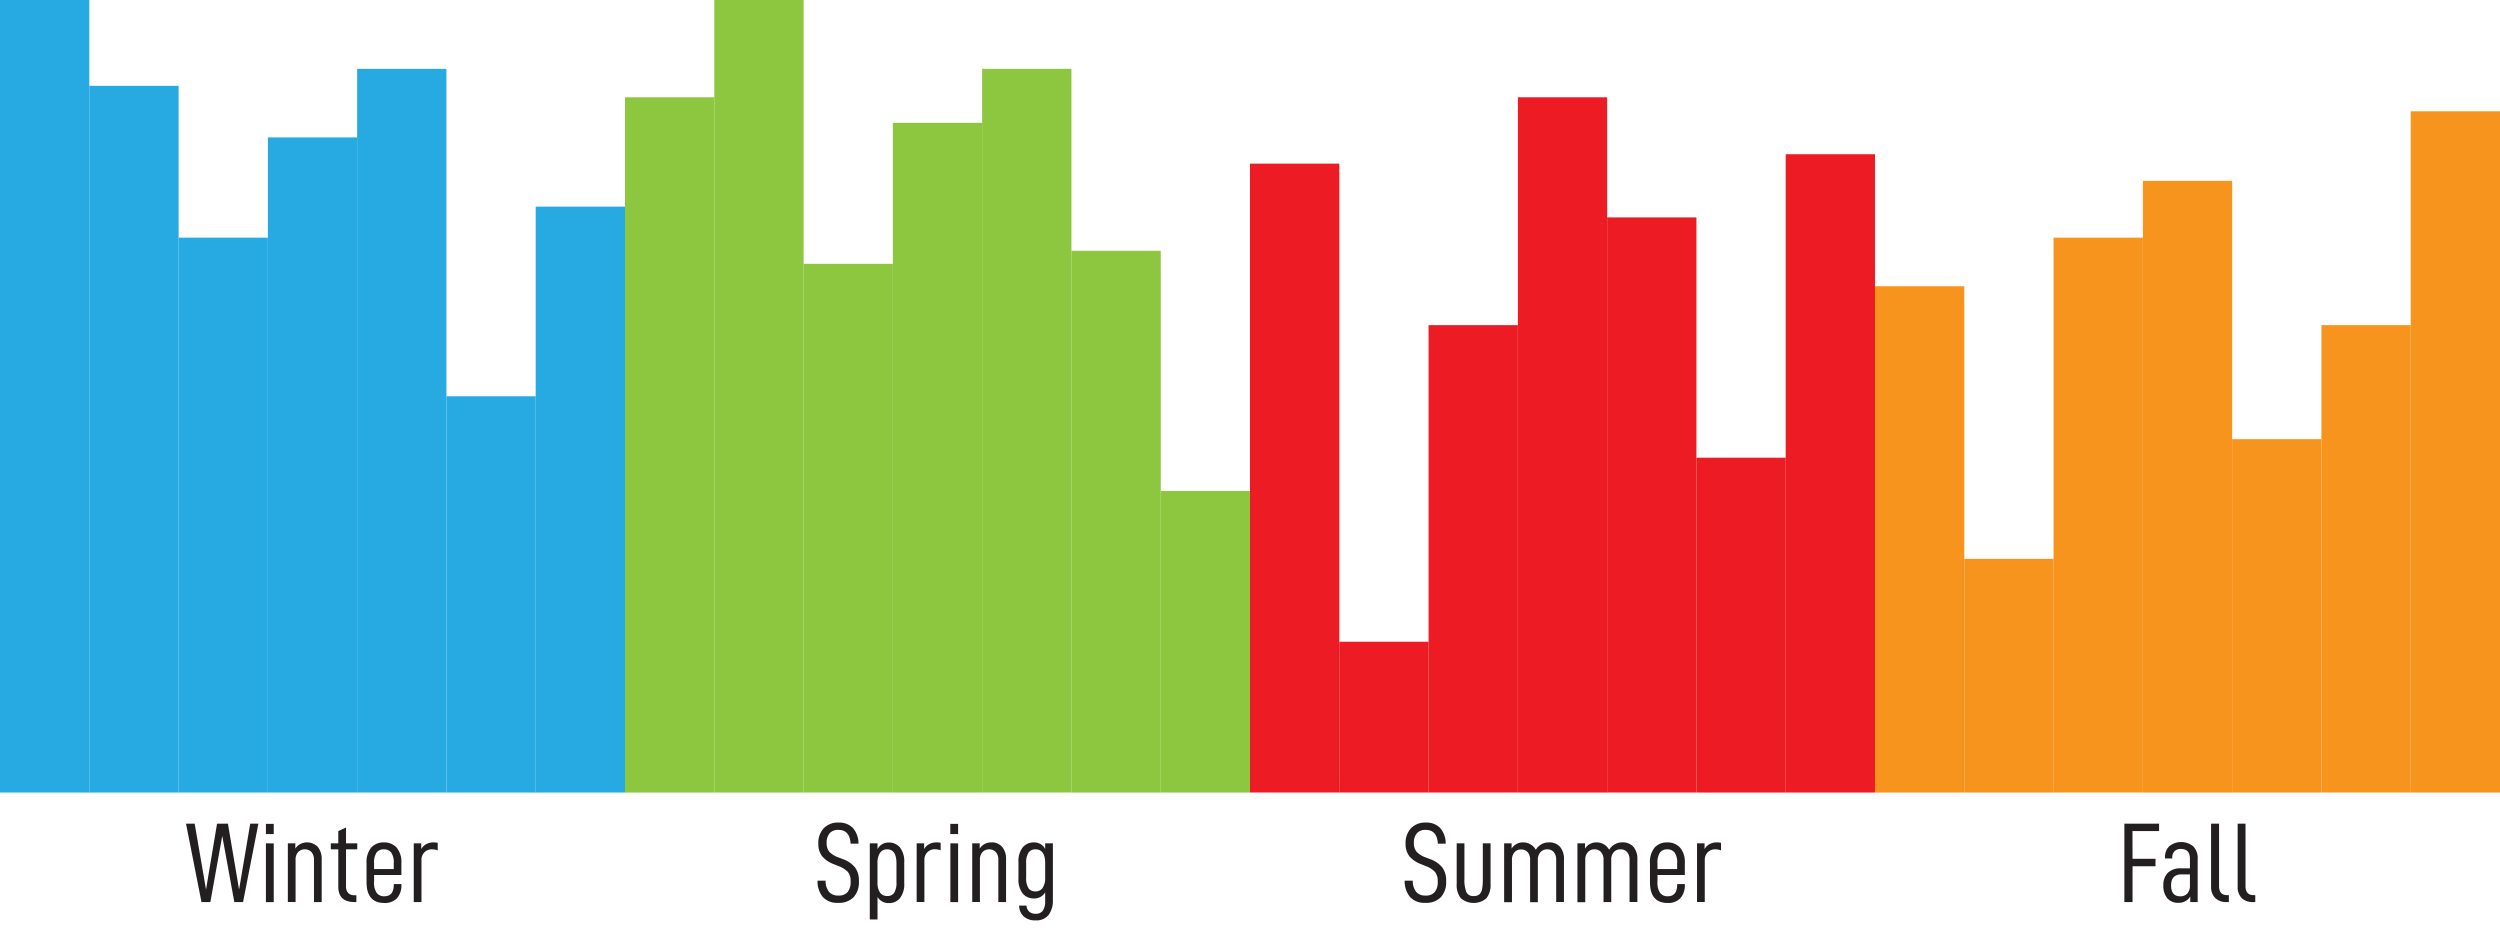 <svg xmlns="http://www.w3.org/2000/svg" viewBox="0 0 792 296.06"><defs><style>.cls-1{fill:#f7941d;}.cls-2,.cls-3{fill:#231f20;}.cls-3{opacity:0;}.cls-4{fill:#ed1c24;}.cls-5{fill:#8dc63f;}.cls-6{fill:#27aae1;}</style></defs><g id="fallGroup"><rect class="cls-1" x="594" y="90.68" width="28.29" height="160.4"/><rect class="cls-1" x="622.29" y="177.04" width="28.29" height="74.04"/><rect class="cls-1" x="650.57" y="75.29" width="28.29" height="175.78"/><rect class="cls-1" x="678.86" y="57.29" width="28.29" height="193.79"/><rect class="cls-1" x="707.14" y="139.13" width="28.29" height="111.95"/><rect class="cls-1" x="735.43" y="103" width="28.29" height="148.07"/><rect class="cls-1" x="763.71" y="35.26" width="28.29" height="215.82"/><path class="cls-2" d="M675.59,272.06h7.28v2.37h-7.28v11.34H673V260.94h11v2.34h-8.43Z"/><path class="cls-2" d="M696.22,272.27v13.5h-2.34V284a4.16,4.16,0,0,1-3.78,2,4.34,4.34,0,0,1-3.52-1.46,6.14,6.14,0,0,1-1.23-4.08,5.38,5.38,0,0,1,1.42-3.95,5.61,5.61,0,0,1,4.12-1.42h2.88v-3q0-3.14-2.88-3.14a2.78,2.78,0,0,0-2,.72,2.74,2.74,0,0,0-.72,2v.29h-2.3v-.33a4.64,4.64,0,0,1,1.38-3.56,6,6,0,0,1,7.65.13A5.44,5.44,0,0,1,696.22,272.27Zm-2.45,8.18V277h-2.62c-2.24,0-3.35,1.16-3.35,3.49s1,3.46,2.88,3.46A2.89,2.89,0,0,0,693,283,3.75,3.75,0,0,0,693.77,280.45Z"/><path class="cls-2" d="M700.47,280.84v-19.9H703v19.79c0,1.9.86,2.85,2.56,2.85h.54v2.19h-.61a5,5,0,0,1-3.69-1.26A4.93,4.93,0,0,1,700.47,280.84Z"/><path class="cls-2" d="M708.89,280.84v-19.9h2.49v19.79q0,2.85,2.55,2.85h.54v2.19h-.61a5,5,0,0,1-3.69-1.26A4.93,4.93,0,0,1,708.89,280.84Z"/><rect id="Fall" class="cls-3" x="593.89" width="198" height="296.06"/></g><g id="summerGroup"><rect class="cls-4" x="396" y="51.84" width="28.29" height="199.23"/><rect class="cls-4" x="424.29" y="203.3" width="28.29" height="47.77"/><rect class="cls-4" x="452.57" y="103" width="28.29" height="148.07"/><rect class="cls-4" x="480.86" y="30.82" width="28.29" height="220.26"/><rect class="cls-4" x="509.14" y="68.87" width="28.29" height="182.2"/><rect class="cls-4" x="537.43" y="145" width="28.29" height="106.08"/><rect class="cls-4" x="565.71" y="48.86" width="28.29" height="202.22"/><path class="cls-2" d="M445,279h2.56a5.62,5.62,0,0,0,1.13,3.62,3.81,3.81,0,0,0,2.93,1.09,3.64,3.64,0,0,0,2.9-1.09,5,5,0,0,0,.95-3.37,4.59,4.59,0,0,0-.84-3,7.91,7.91,0,0,0-3-1.9l-1.44-.58a8.81,8.81,0,0,1-3.67-2.48,6.27,6.27,0,0,1-1.23-4.07,6.72,6.72,0,0,1,1.71-4.83,6.21,6.21,0,0,1,4.7-1.8,6,6,0,0,1,4.5,1.68,7.36,7.36,0,0,1,1.8,5h-2.49c-.16-2.9-1.45-4.36-3.85-4.36a3.54,3.54,0,0,0-2.8,1.08,4.52,4.52,0,0,0-.94,3.06,4.18,4.18,0,0,0,.85,2.78,7.11,7.11,0,0,0,2.89,1.8l1.48.57a8.71,8.71,0,0,1,3.74,2.56,6.93,6.93,0,0,1,1.26,4.43,7,7,0,0,1-1.69,5.05,6.42,6.42,0,0,1-4.89,1.78,6.17,6.17,0,0,1-4.81-1.8A7.82,7.82,0,0,1,445,279Z"/><path class="cls-2" d="M461.48,280.05V267.16h2.45v11.23a10.58,10.58,0,0,0,.6,4.21,2.33,2.33,0,0,0,2.35,1.26,2.62,2.62,0,0,0,1.8-.54,3,3,0,0,0,.85-1.69,17,17,0,0,0,.23-3.24V267.16h2.45v12.89a6.74,6.74,0,0,1-1.31,4.52,6.25,6.25,0,0,1-8.1,0A6.68,6.68,0,0,1,461.48,280.05Z"/><path class="cls-2" d="M478.87,267.16v1.69a4,4,0,0,1,1.5-1.44,4.23,4.23,0,0,1,2.14-.54,4.49,4.49,0,0,1,2.37.63,4.62,4.62,0,0,1,1.66,1.71,4.86,4.86,0,0,1,1.74-1.72,4.65,4.65,0,0,1,2.36-.62,4.47,4.47,0,0,1,3.6,1.43,5.92,5.92,0,0,1,1.22,4v13.46H493V272.42a3.66,3.66,0,0,0-.77-2.49,2.67,2.67,0,0,0-2.07-.86A2.75,2.75,0,0,0,488,270a3.46,3.46,0,0,0-.81,2.43v13.39h-2.45V272.42A3.61,3.61,0,0,0,484,270a2.72,2.72,0,0,0-2.13-.88,2.64,2.64,0,0,0-2.08.88,3.56,3.56,0,0,0-.8,2.47v13.35h-2.48V267.16Z"/><path class="cls-2" d="M502.13,267.16v1.69a4,4,0,0,1,1.49-1.44,4.28,4.28,0,0,1,2.14-.54,4.53,4.53,0,0,1,2.38.63,4.59,4.59,0,0,1,1.65,1.71,4.88,4.88,0,0,1,1.75-1.72,4.62,4.62,0,0,1,2.36-.62,4.5,4.5,0,0,1,3.6,1.43,6,6,0,0,1,1.22,4v13.46h-2.48V272.42a3.61,3.61,0,0,0-.78-2.49,2.64,2.64,0,0,0-2.07-.86,2.77,2.77,0,0,0-2.14.88,3.46,3.46,0,0,0-.81,2.43v13.39H508V272.42a3.56,3.56,0,0,0-.79-2.47,2.7,2.7,0,0,0-2.12-.88A2.66,2.66,0,0,0,503,270a3.56,3.56,0,0,0-.79,2.47v13.35h-2.48V267.16Z"/><path class="cls-2" d="M525.09,279.4a5.61,5.61,0,0,0,.85,3.49,2.89,2.89,0,0,0,2.39,1.05q3,0,3-3.71v-.15h2.41v.11a6.11,6.11,0,0,1-1.42,4.39,5.31,5.31,0,0,1-4,1.48q-5.61,0-5.61-6.62v-6a7.17,7.17,0,0,1,1.46-4.9,5.12,5.12,0,0,1,4-1.66,5.25,5.25,0,0,1,4.09,1.66,7.08,7.08,0,0,1,1.49,4.9v3.77h-8.64Zm0-5.9v1.83h6.23v-1.9a5.4,5.4,0,0,0-.81-3.35,2.81,2.81,0,0,0-2.32-1,2.7,2.7,0,0,0-2.3,1A5.61,5.61,0,0,0,525.09,273.5Z"/><path class="cls-2" d="M540,267.16V269a3.9,3.9,0,0,1,1.62-1.6,4.87,4.87,0,0,1,2.27-.53,5.24,5.24,0,0,1,1.33.15v2.37a5.8,5.8,0,0,0-1.8-.32A3.26,3.26,0,0,0,541,270a3.45,3.45,0,0,0-.93,2.55v13.21h-2.45V267.16Z"/><rect id="Summer" class="cls-3" x="395.89" width="198" height="296.06"/></g><g id="springGroup"><rect class="cls-5" x="198" y="30.82" width="28.29" height="220.26"/><rect class="cls-5" x="226.29" width="28.29" height="251.08"/><rect class="cls-5" x="254.57" y="83.58" width="28.29" height="167.49"/><rect class="cls-5" x="282.86" y="38.92" width="28.29" height="212.16"/><rect class="cls-5" x="311.14" y="21.81" width="28.29" height="229.26"/><rect class="cls-5" x="339.43" y="79.45" width="28.29" height="171.63"/><rect class="cls-5" x="367.71" y="155.53" width="28.29" height="95.55"/><path class="cls-2" d="M259,279h2.55a5.56,5.56,0,0,0,1.14,3.62,3.81,3.81,0,0,0,2.93,1.09,3.64,3.64,0,0,0,2.9-1.09,5.09,5.09,0,0,0,.95-3.37,4.59,4.59,0,0,0-.84-3,8,8,0,0,0-3.05-1.9l-1.44-.58a8.88,8.88,0,0,1-3.67-2.48,6.33,6.33,0,0,1-1.22-4.07,6.72,6.72,0,0,1,1.71-4.83,6.2,6.2,0,0,1,4.7-1.8,6.05,6.05,0,0,1,4.5,1.68,7.36,7.36,0,0,1,1.8,5h-2.49c-.17-2.9-1.45-4.36-3.85-4.36a3.56,3.56,0,0,0-2.81,1.08,4.57,4.57,0,0,0-.93,3.06,4.23,4.23,0,0,0,.84,2.78,7.16,7.16,0,0,0,2.9,1.8l1.48.57a8.71,8.71,0,0,1,3.74,2.56,6.93,6.93,0,0,1,1.26,4.43,7,7,0,0,1-1.69,5.05,6.43,6.43,0,0,1-4.9,1.78,6.16,6.16,0,0,1-4.8-1.8A7.77,7.77,0,0,1,259,279Z"/><path class="cls-2" d="M278,267.16V269a3.88,3.88,0,0,1,3.53-2.09,4.52,4.52,0,0,1,3.58,1.57,7.15,7.15,0,0,1,1.35,4.77v6.52a7.14,7.14,0,0,1-1.35,4.76,4.44,4.44,0,0,1-3.55,1.57,4,4,0,0,1-3.56-1.94v7.12h-2.45V267.16Zm6,12.28V273.5q0-4.42-2.92-4.43a2.65,2.65,0,0,0-2.3,1.13,5.81,5.81,0,0,0-.79,3.33v5.94a5.65,5.65,0,0,0,.79,3.28,2.66,2.66,0,0,0,2.3,1.11,2.52,2.52,0,0,0,2.18-1A6,6,0,0,0,284,279.44Z"/><path class="cls-2" d="M292.77,267.16V269a3.9,3.9,0,0,1,1.62-1.6,4.84,4.84,0,0,1,2.27-.53A5.35,5.35,0,0,1,298,267v2.37a5.9,5.9,0,0,0-1.8-.32,3.22,3.22,0,0,0-2.41.94,3.41,3.41,0,0,0-.94,2.55v13.21h-2.45V267.16Z"/><path class="cls-2" d="M303.53,261v3.24h-2.48V261Zm0,6.19v18.61h-2.45V267.16Z"/><path class="cls-2" d="M310.37,267.16v1.69a4,4,0,0,1,1.51-1.44,4.38,4.38,0,0,1,2.16-.54,4.3,4.3,0,0,1,3.46,1.44,6,6,0,0,1,1.22,4v13.46h-2.45V272.42a3.56,3.56,0,0,0-.79-2.49,3,3,0,0,0-4.23,0,3.52,3.52,0,0,0-.81,2.47v13.35H308V267.16Z"/><path class="cls-2" d="M322.86,286.89h2.34a2.72,2.72,0,0,0,.83,1.89,2.9,2.9,0,0,0,2.05.7,2.65,2.65,0,0,0,2.31-1,5.27,5.27,0,0,0,.72-3.06v-2.73a3.93,3.93,0,0,1-3.57,1.94,4.43,4.43,0,0,1-3.54-1.57,7.08,7.08,0,0,1-1.35-4.73v-5.15a7.08,7.08,0,0,1,1.35-4.73,4.46,4.46,0,0,1,3.54-1.57,3.87,3.87,0,0,1,3.57,2.09v-1.8h2.44v18a7.44,7.44,0,0,1-1.35,4.68,4.9,4.9,0,0,1-4.12,1.72,5.34,5.34,0,0,1-3.79-1.26A4.73,4.73,0,0,1,322.86,286.89Zm8.25-8.86V273.5c0-2.95-1-4.43-3.1-4.43a2.55,2.55,0,0,0-2.14,1,5.62,5.62,0,0,0-.78,3.38V278a5.93,5.93,0,0,0,.74,3.39,2.54,2.54,0,0,0,2.18,1,2.63,2.63,0,0,0,2.3-1.11A5.63,5.63,0,0,0,331.11,278Z"/><rect id="Spring" class="cls-3" x="197.89" width="198" height="296.06"/></g><g id="winterGroup"><rect class="cls-6" width="28.29" height="251.08"/><rect class="cls-6" x="28.29" y="27.19" width="28.29" height="223.89"/><rect class="cls-6" x="56.57" y="75.29" width="28.29" height="175.78"/><rect class="cls-6" x="84.86" y="43.53" width="28.29" height="207.54"/><rect class="cls-6" x="113.14" y="21.81" width="28.29" height="229.26"/><rect class="cls-6" x="141.43" y="125.54" width="28.29" height="125.54"/><rect class="cls-6" x="169.71" y="65.46" width="28.29" height="185.62"/><path class="cls-2" d="M77,285.77H74.23l-3.82-20.95-3.77,20.95H63.83l-4.9-24.83h2.74l3.6,20.87,3.49-20.87h3.45l3.53,20.87,3.53-20.87h2.59Z"/><path class="cls-2" d="M86.72,261v3.24H84.24V261Zm0,6.19v18.61H84.24V267.16Z"/><path class="cls-2" d="M93.56,267.16v1.69a4,4,0,0,1,1.52-1.44,4.75,4.75,0,0,1,5.61.9,6,6,0,0,1,1.22,4v13.46H99.47V272.42a3.56,3.56,0,0,0-.8-2.49,3,3,0,0,0-4.22,0,3.52,3.52,0,0,0-.81,2.47v13.35H91.19V267.16Z"/><path class="cls-2" d="M109.62,280.77a3,3,0,0,0,.68,2.14,2.79,2.79,0,0,0,2.09.7h.51v2.16h-.62c-3.4,0-5.11-1.63-5.11-4.89V269.07H104.8v-1.91h2.37v-3.88l2.45-1.12v5h3.56v1.91h-3.56Z"/><path class="cls-2" d="M118.51,279.4a5.55,5.55,0,0,0,.85,3.49,2.89,2.89,0,0,0,2.39,1.05q3,0,3-3.71v-.15h2.41v.11a6.07,6.07,0,0,1-1.42,4.39,5.28,5.28,0,0,1-4,1.48q-5.61,0-5.62-6.62v-6a7.22,7.22,0,0,1,1.46-4.9,5.12,5.12,0,0,1,4-1.66,5.25,5.25,0,0,1,4.09,1.66,7.13,7.13,0,0,1,1.49,4.9v3.77h-8.64Zm0-5.9v1.83h6.23v-1.9a5.4,5.4,0,0,0-.81-3.35,2.82,2.82,0,0,0-2.32-1,2.73,2.73,0,0,0-2.31,1A5.69,5.69,0,0,0,118.51,273.5Z"/><path class="cls-2" d="M133.45,267.16V269a3.9,3.9,0,0,1,1.62-1.6,4.84,4.84,0,0,1,2.27-.53,5.29,5.29,0,0,1,1.33.15v2.37a5.9,5.9,0,0,0-1.8-.32,3.24,3.24,0,0,0-2.41.94,3.41,3.41,0,0,0-.94,2.55v13.21h-2.44V267.16Z"/><rect id="Winter" class="cls-3" width="198" height="296.06"/></g></svg>